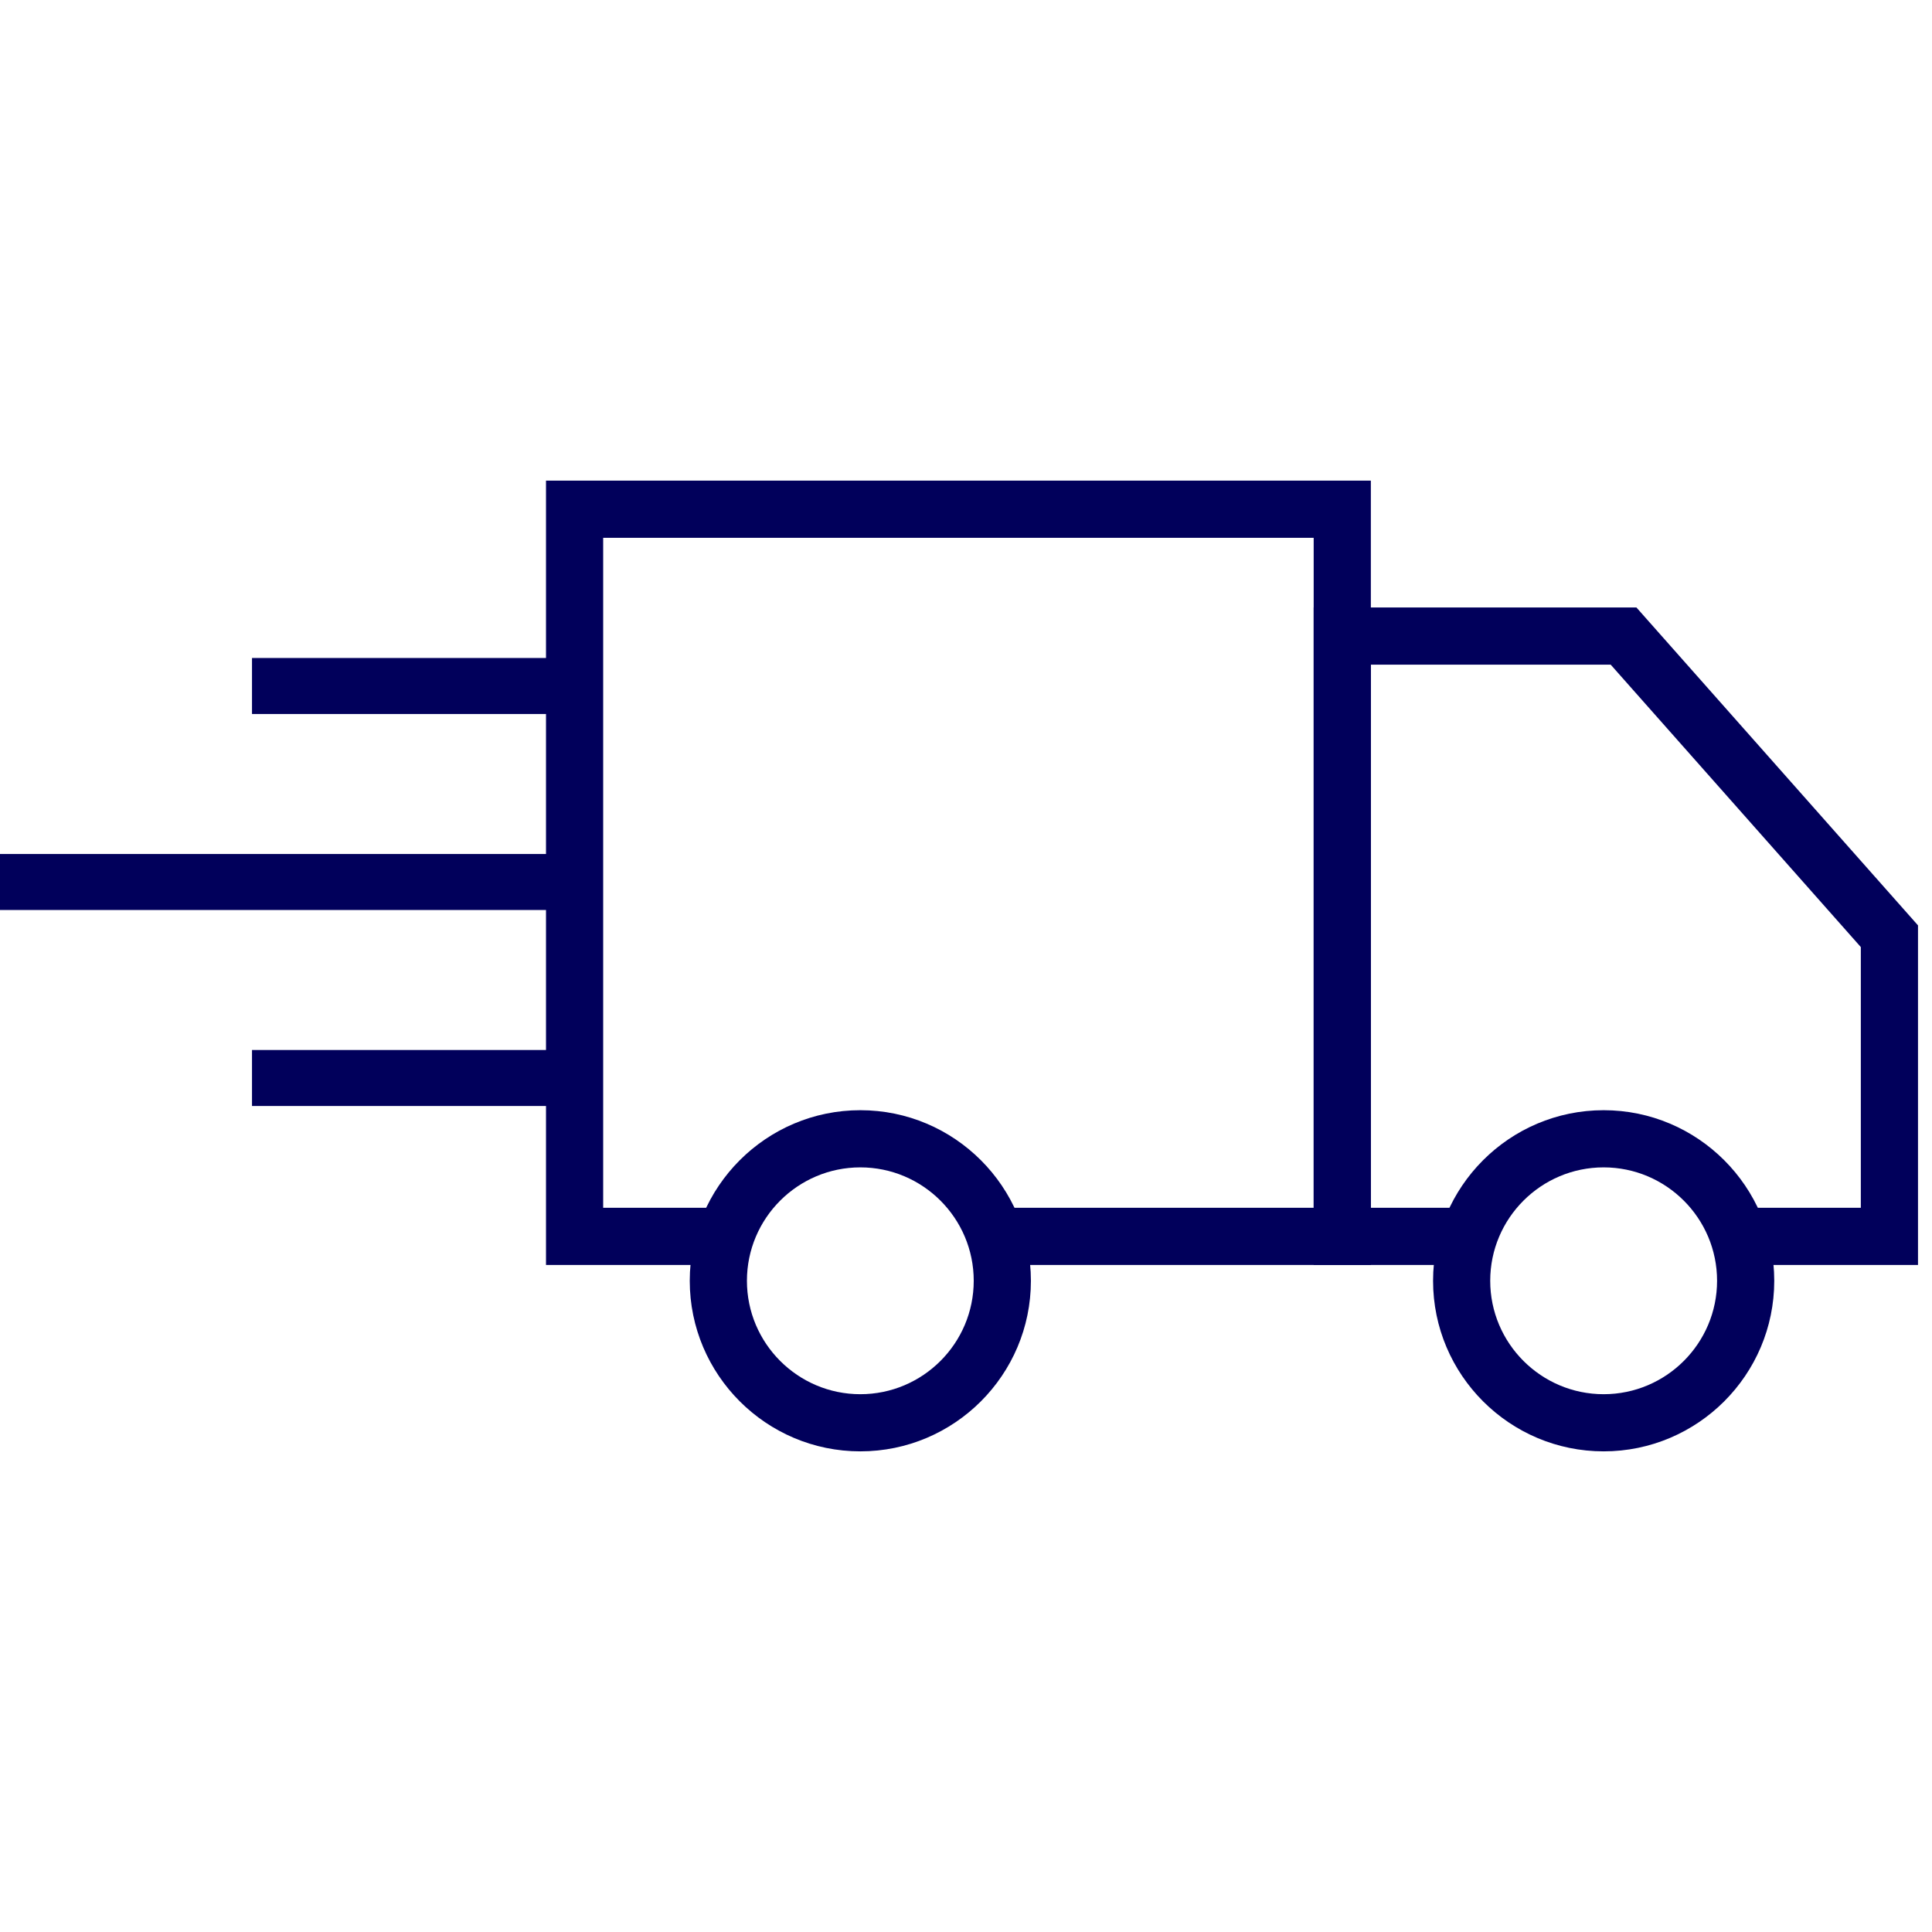 <svg width="32" height="32" viewBox="0 0 69 49" fill="none" xmlns="http://www.w3.org/2000/svg">
  <path d="M9 14.5H20.5M9 28.5H20.5M0 21.5H20.5" stroke="#01005B" stroke-width="2"/>
  
  <g clip-path="url(#clip0_1_1501)">
  <path d="M48.959 35.178H35.469V33.136H46.917V9.207H21.542V33.136H25.805V35.178H19.5V7.166H48.959V35.178Z" fill="#01005B"/>
  <path d="M68.5 35.178H62.042V33.136H66.458V23.824L57.524 13.737H48.959V33.136H52.38V35.178H46.917V11.695H58.443L68.5 23.049V35.178Z" fill="#01005B"/>
  <path d="M57.273 41.834C53.913 41.834 51.181 39.102 51.181 35.742C51.181 32.383 53.913 29.65 57.273 29.65C60.632 29.65 63.366 32.383 63.366 35.742C63.366 39.102 60.632 41.834 57.273 41.834ZM57.273 31.692C55.04 31.692 53.222 33.509 53.222 35.742C53.222 37.976 55.04 39.793 57.273 39.793C59.507 39.793 61.324 37.976 61.324 35.742C61.324 33.509 59.507 31.692 57.273 31.692Z" fill="#01005B"/>
  <path d="M30.726 41.834C27.366 41.834 24.634 39.102 24.634 35.742C24.634 32.383 27.367 29.65 30.726 29.65C34.086 29.65 36.818 32.383 36.818 35.742C36.818 39.102 34.086 41.834 30.726 41.834ZM30.726 31.692C28.493 31.692 26.676 33.509 26.676 35.742C26.676 37.976 28.493 39.793 30.726 39.793C32.959 39.793 34.776 37.976 34.776 35.742C34.776 33.509 32.959 31.692 30.726 31.692Z" fill="#01005B"/>
  </g>
  
  <defs>
  <clipPath id="clip0_1_1501">
  <rect width="49" height="49" fill="white" transform="translate(19.5)"/>
  </clipPath>
  </defs>
</svg>
